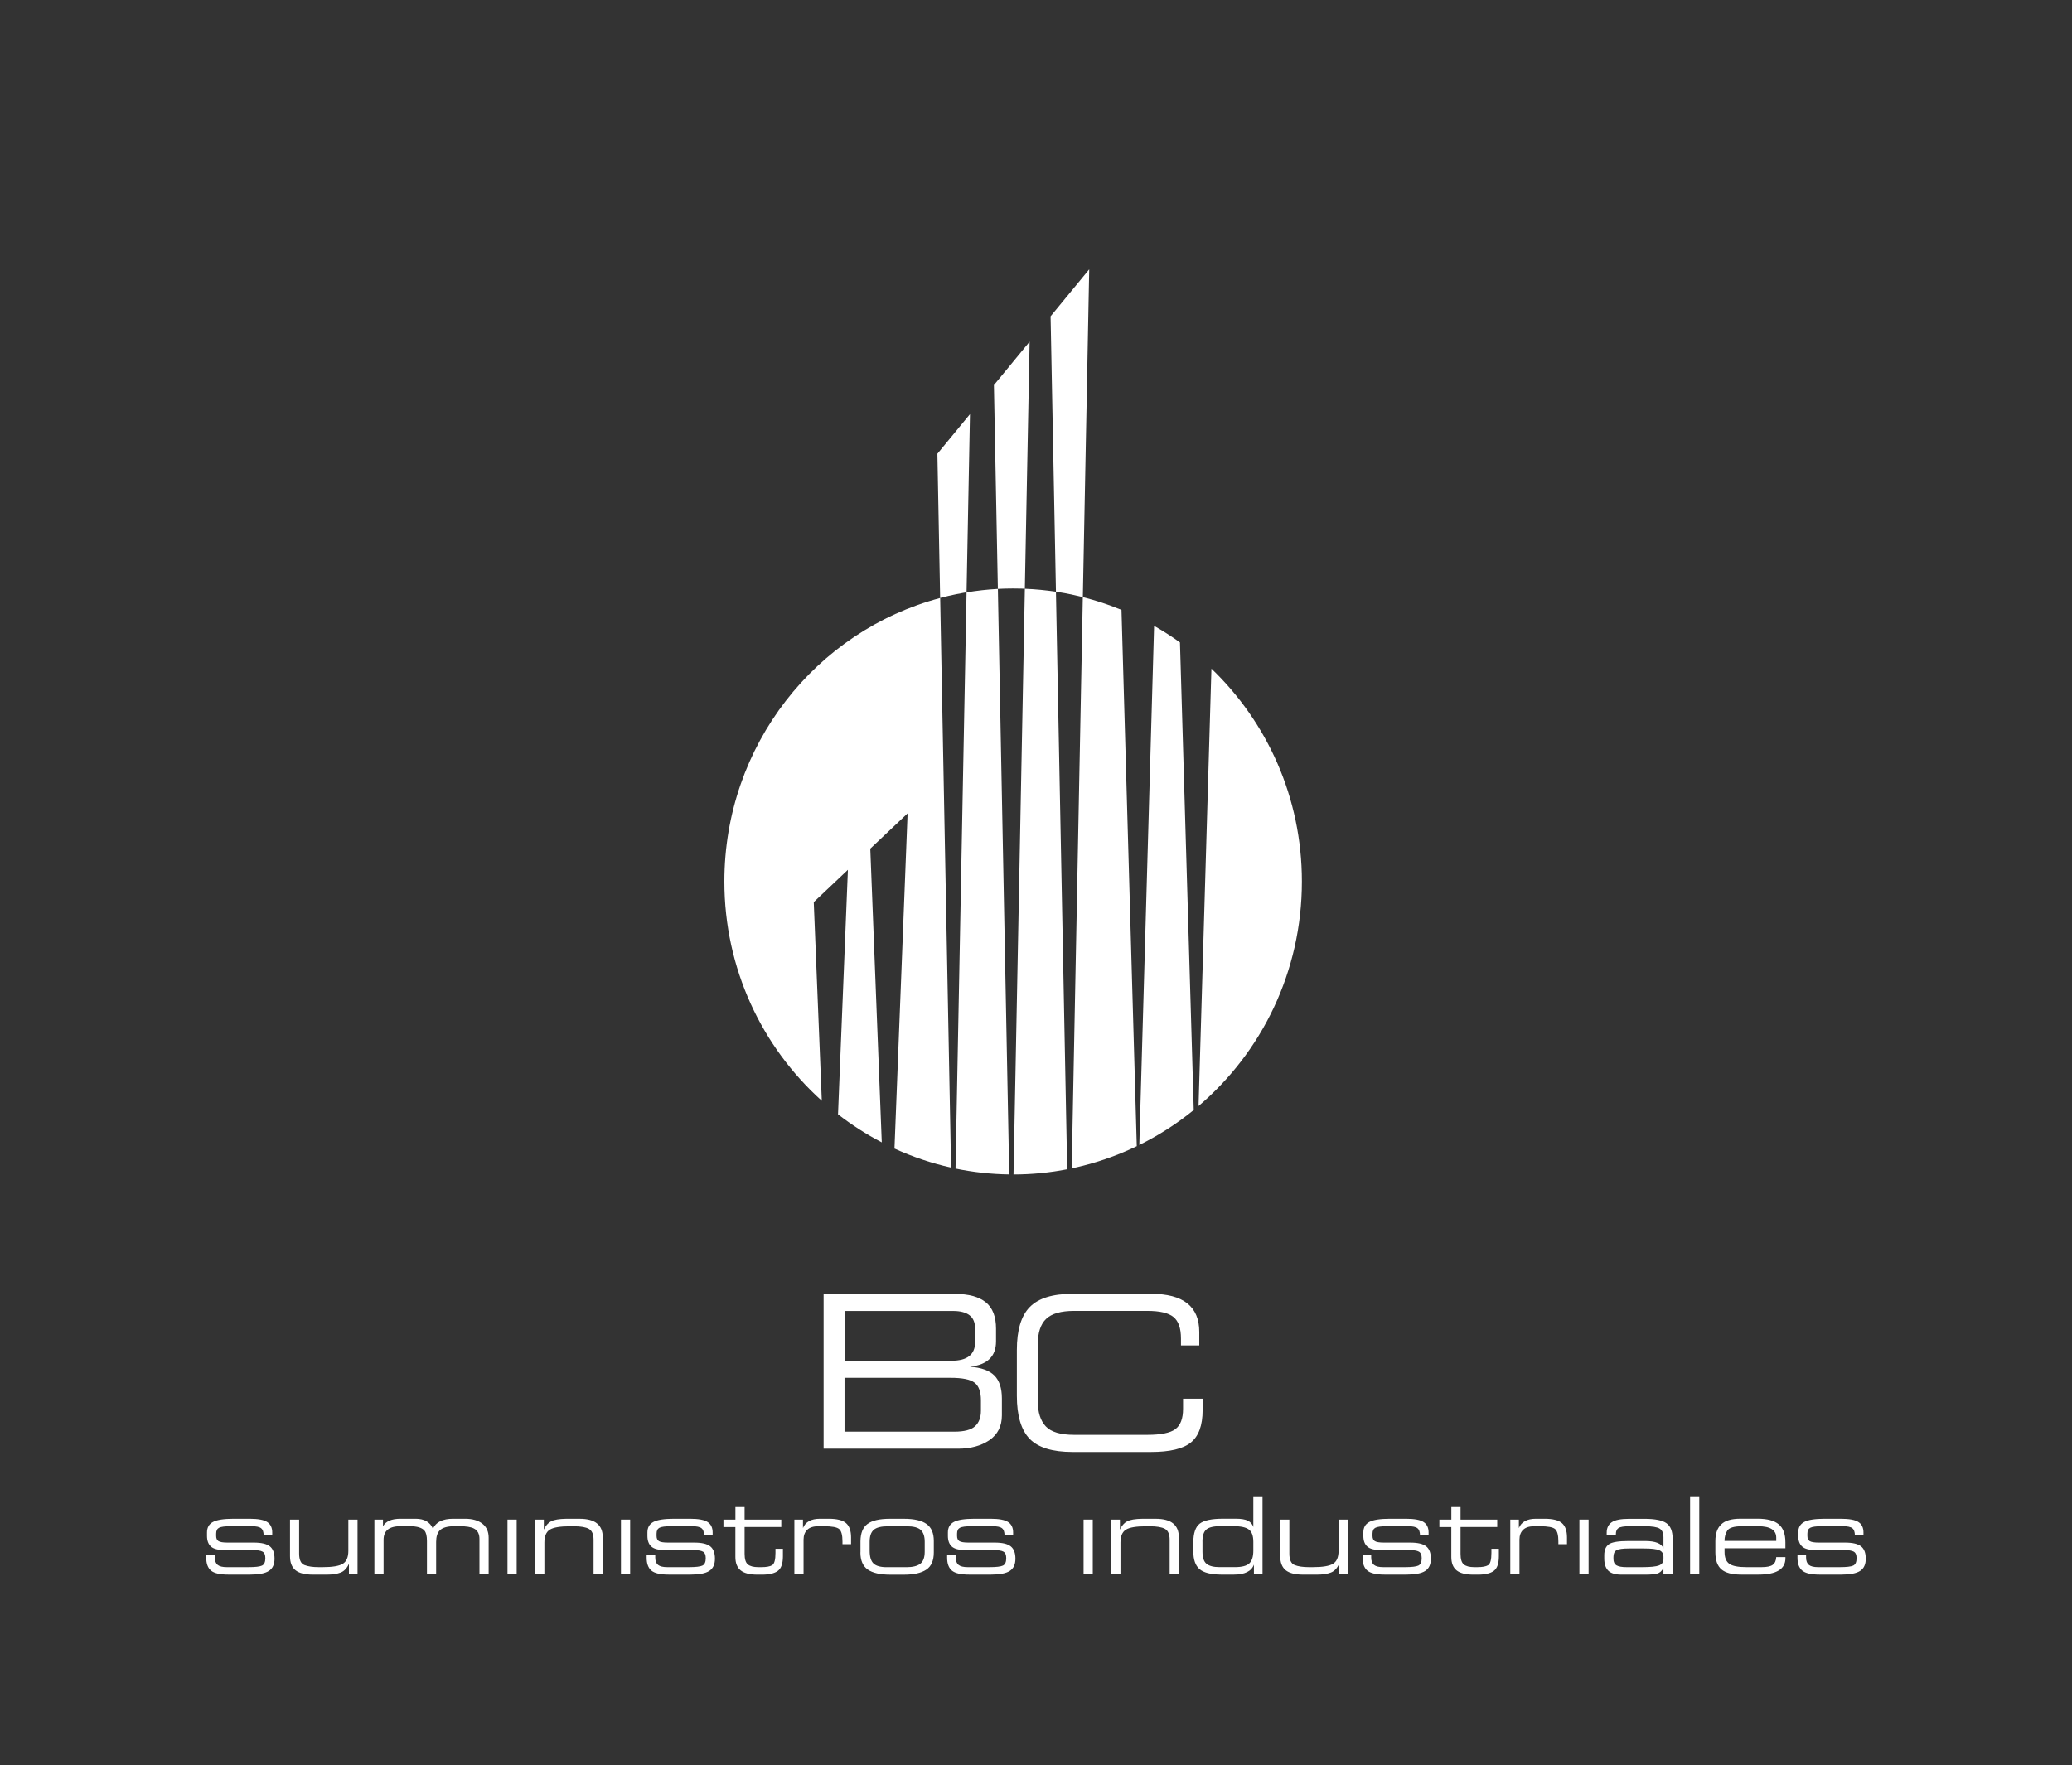 <?xml version="1.0" encoding="UTF-8"?>
<svg id="Capa_1" data-name="Capa 1" xmlns="http://www.w3.org/2000/svg" xmlns:xlink="http://www.w3.org/1999/xlink" viewBox="0 0 595.28 507.19">
  <rect x="0" y="0" width="595.28" height="507.19" fill="#333333" stroke="none"/>
  <defs>
    <style>
      .cls-1 {
        fill: #fff;
      }

      .cls-2 {
        clip-path: url(#clippath-2);
      }

      .cls-3 {
        clip-path: url(#clippath-1);
      }

      .cls-4 {
        clip-path: url(#clippath);
      }

      .cls-5 {
        fill: none;
      }
    </style>
    <clipPath id="clippath">
      <path class="cls-5" d="M328.98,178.42V54.71h-73.59v122.57c10.81-5.23,22.9-8.17,35.67-8.17,13.67,0,26.55,3.37,37.91,9.31Z"/>
    </clipPath>
    <clipPath id="clippath-1">
      <path class="cls-5" d="M328.98,178.42V54.71h-73.59v122.57c10.81-5.23,22.9-8.17,35.67-8.17,13.67,0,26.55,3.37,37.91,9.31Z"/>
    </clipPath>
    <clipPath id="clippath-2">
      <path class="cls-5" d="M328.98,178.42V54.71h-73.59v122.57c10.81-5.23,22.9-8.17,35.67-8.17,13.67,0,26.55,3.37,37.91,9.31Z"/>
    </clipPath>
  </defs>
  <g>
    <path class="cls-1" d="M61.72,446.73v.82c0,1,.28,1.71,.81,2.14,.54,.43,1.42,.64,2.65,.64h6.21c1.96,0,3.25-.15,3.88-.45,.64-.3,.96-1.01,.96-2.13,0-.94-.26-1.56-.79-1.87-.53-.31-1.49-.46-2.87-.46h-8.1c-1.84,0-3.13-.34-3.88-1.02-.75-.68-1.12-1.7-1.12-3.05v-.99c0-1.4,.56-2.4,1.69-3.01,1.13-.62,3.13-.93,6-.93h4.52c2.48,0,4.18,.32,5.12,.96,.94,.63,1.41,1.62,1.41,2.98v.85h-2.47c0-1-.24-1.69-.73-2.07-.49-.39-1.4-.58-2.73-.58h-5.93c-1.73,0-2.87,.15-3.43,.45-.55,.29-.82,.85-.82,1.69v.67c0,.7,.22,1.19,.67,1.48,.46,.28,1.33,.42,2.61,.42h7.53c2.18,0,3.71,.36,4.61,1.08,.9,.71,1.35,1.89,1.35,3.55s-.54,2.81-1.63,3.52c-1.08,.7-2.86,1.05-5.35,1.05h-6.32c-2.38,0-4.02-.38-4.94-1.14-.92-.77-1.38-2.01-1.38-3.71v-.9h2.47Z"/>
    <path class="cls-1" d="M83.3,436.66h2.64v9.78c0,1.79,.51,2.89,1.53,3.29,1.03,.4,2.4,.6,4.1,.6h1.11c2.82,0,4.76-.32,5.81-.97,1.06-.65,1.59-1.89,1.59-3.73v-8.97h2.64v15.57h-2.47v-2.87c-.57,1.28-1.36,2.12-2.38,2.52-1.01,.4-2.36,.6-4.04,.6h-3.91c-2.3,0-3.97-.42-5.03-1.27-1.05-.86-1.57-2.21-1.57-4.04v-10.5Z"/>
    <path class="cls-1" d="M107.56,436.66h2.47v1.92c.8-1.44,2.48-2.16,5.03-2.16h4.33c2.53,0,4.19,.96,4.99,2.87,.86-1.92,2.79-2.87,5.81-2.87h3.38c2.16,0,3.83,.47,5.02,1.42,1.2,.94,1.8,2.28,1.8,4.01v10.38h-2.64v-9.99c0-1.48-.53-2.49-1.6-3.02-.84-.44-2.22-.66-4.13-.66h-1.42c-2.04,0-3.45,.4-4.25,1.2-.7,.7-1.05,1.81-1.05,3.34v9.13h-2.64v-9.45c0-1.41-.24-2.4-.72-2.96-.72-.84-2.13-1.26-4.24-1.26h-2.68c-3.21,0-4.82,1.3-4.82,3.89v9.78h-2.64v-15.57Z"/>
    <rect class="cls-1" x="145.8" y="436.66" width="2.64" height="15.57"/>
    <path class="cls-1" d="M153.77,452.24v-15.57h2.47v2.87c.53-1.14,1.22-1.93,2.08-2.38,.87-.46,2.31-.7,4.31-.73h3.92c4.41,0,6.62,1.77,6.62,5.32v10.5h-2.64v-9.78c0-1.58-.44-2.62-1.33-3.13-.89-.51-2.34-.76-4.36-.76h-1.05c-2.84,0-4.78,.32-5.82,.97-1.05,.65-1.57,1.89-1.57,3.73v8.97h-2.64Z"/>
    <rect class="cls-1" x="178.4" y="436.66" width="2.64" height="15.57"/>
    <path class="cls-1" d="M188.25,446.73v.82c0,1,.28,1.71,.81,2.14,.54,.43,1.42,.64,2.65,.64h6.21c1.96,0,3.25-.15,3.88-.45,.64-.3,.96-1.01,.96-2.13,0-.94-.26-1.56-.79-1.87-.53-.31-1.49-.46-2.87-.46h-8.1c-1.84,0-3.13-.34-3.88-1.02-.75-.68-1.12-1.7-1.12-3.05v-.99c0-1.4,.56-2.4,1.69-3.01,1.13-.62,3.13-.93,6-.93h4.52c2.48,0,4.18,.32,5.12,.96,.94,.63,1.41,1.62,1.41,2.98v.85h-2.47c0-1-.24-1.69-.73-2.07-.49-.39-1.4-.58-2.73-.58h-5.93c-1.73,0-2.87,.15-3.43,.45-.55,.29-.82,.85-.82,1.69v.67c0,.7,.22,1.19,.67,1.48,.46,.28,1.33,.42,2.61,.42h7.53c2.18,0,3.71,.36,4.61,1.08,.9,.71,1.35,1.89,1.35,3.55s-.54,2.81-1.63,3.52c-1.08,.7-2.86,1.05-5.35,1.05h-6.32c-2.38,0-4.02-.38-4.94-1.14-.92-.77-1.38-2.01-1.38-3.71v-.9h2.47Z"/>
    <path class="cls-1" d="M207.85,436.66h3.43v-3.59h2.64v3.59h10.54v2.14h-10.54v7.7c0,1.52,.31,2.54,.94,3.05,.63,.52,1.63,.78,3.01,.78h.91c1.38,0,2.39-.18,3.04-.55,.65-.38,.97-1.56,.97-3.53v-1.2h2.14v2.16c0,2.09-.49,3.49-1.48,4.21-.98,.71-2.48,1.06-4.51,1.06h-1.38c-2.17,0-3.76-.41-4.78-1.23-1.01-.83-1.51-2.11-1.51-3.85v-8.59h-3.43v-2.14Z"/>
    <path class="cls-1" d="M228.22,436.66h2.47v2.44c.71-1.79,2.35-2.68,4.91-2.68h2.47c2.39,0,4.05,.42,5,1.26,.96,.84,1.44,2.21,1.44,4.12v1.93h-2.47v-.79c0-1.82-.31-3-.94-3.55-.63-.55-2.08-.82-4.34-.82h-1.66c-1.42,0-2.48,.34-3.19,1.03-.7,.68-1.05,1.62-1.05,2.82v9.82h-2.64v-15.57Z"/>
    <path class="cls-1" d="M247.21,446.08v-3.23c.03-2.32,.7-3.96,2.02-4.94,1.32-.99,3.46-1.48,6.42-1.48h4.07c2.93,0,5.1,.5,6.48,1.5,1.39,1,2.08,2.61,2.08,4.84v3.35c0,2.33-.72,3.97-2.16,4.93-1.44,.96-3.56,1.44-6.36,1.44h-4c-2.9,0-5.06-.49-6.47-1.48-1.4-.99-2.1-2.63-2.1-4.91Zm2.64-3.05v2.55c0,1.76,.37,2.99,1.11,3.7,.74,.71,2,1.06,3.79,1.06h5.66c1.79,0,3.11-.32,3.97-.97,.86-.65,1.29-1.81,1.29-3.49v-2.87c0-1.54-.38-2.66-1.14-3.37-.76-.71-2.1-1.06-4.03-1.06h-5.39c-1.94,0-3.3,.34-4.09,1.03-.78,.68-1.17,1.82-1.17,3.43Z"/>
    <path class="cls-1" d="M274.58,446.73v.82c0,1,.28,1.71,.81,2.14,.54,.43,1.42,.64,2.65,.64h6.21c1.96,0,3.25-.15,3.88-.45,.64-.3,.96-1.01,.96-2.13,0-.94-.26-1.56-.79-1.87-.53-.31-1.49-.46-2.87-.46h-8.1c-1.84,0-3.13-.34-3.88-1.02-.75-.68-1.12-1.7-1.12-3.05v-.99c0-1.4,.56-2.4,1.69-3.01,1.13-.62,3.13-.93,6-.93h4.52c2.48,0,4.18,.32,5.12,.96,.94,.63,1.41,1.62,1.41,2.98v.85h-2.47c0-1-.24-1.69-.73-2.07-.49-.39-1.4-.58-2.73-.58h-5.93c-1.73,0-2.87,.15-3.43,.45-.55,.29-.82,.85-.82,1.69v.67c0,.7,.22,1.19,.67,1.48,.46,.28,1.33,.42,2.61,.42h7.53c2.18,0,3.71,.36,4.61,1.08,.9,.71,1.35,1.89,1.35,3.55s-.54,2.81-1.63,3.52c-1.08,.7-2.86,1.05-5.35,1.05h-6.32c-2.38,0-4.02-.38-4.94-1.14-.92-.77-1.38-2.01-1.38-3.71v-.9h2.47Z"/>
    <rect class="cls-1" x="311.31" y="436.66" width="2.64" height="15.57"/>
    <path class="cls-1" d="M319.28,452.24v-15.57h2.47v2.87c.53-1.14,1.22-1.93,2.08-2.38,.87-.46,2.31-.7,4.31-.73h3.92c4.41,0,6.62,1.77,6.62,5.32v10.5h-2.64v-9.78c0-1.58-.44-2.62-1.33-3.13-.89-.51-2.34-.76-4.36-.76h-1.05c-2.84,0-4.78,.32-5.82,.97-1.05,.65-1.57,1.89-1.57,3.73v8.97h-2.64Z"/>
    <path class="cls-1" d="M360.08,438.82v-8.86h2.64v22.28h-2.47v-2.64c-.7,1.92-2.63,2.87-5.78,2.87h-3.68c-2.91-.03-4.97-.55-6.17-1.57-1.19-1.03-1.78-2.74-1.78-5.14v-2.59c.02-2.63,.63-4.41,1.84-5.35,1.22-.94,3.43-1.41,6.65-1.41h3.76c1.51,0,2.65,.19,3.41,.57,.78,.37,1.31,.98,1.59,1.83Zm-14.61,4.16v2.9c0,1.71,.39,2.87,1.18,3.5,.79,.63,2.01,.94,3.67,.94h4.49c1.99,0,3.36-.36,4.12-1.08,.77-.73,1.15-1.95,1.15-3.65v-2.52c0-1.75-.43-2.93-1.29-3.56-.85-.64-2.3-.96-4.36-.96h-3.86c-1.92,0-3.25,.32-4,.96-.74,.64-1.11,1.79-1.11,3.46Z"/>
    <path class="cls-1" d="M367.79,436.66h2.64v9.78c0,1.79,.51,2.89,1.53,3.29,1.03,.4,2.4,.6,4.1,.6h1.11c2.82,0,4.76-.32,5.81-.97,1.06-.65,1.59-1.89,1.59-3.73v-8.97h2.64v15.57h-2.47v-2.87c-.57,1.28-1.36,2.12-2.38,2.52-1.01,.4-2.36,.6-4.04,.6h-3.91c-2.3,0-3.97-.42-5.03-1.27-1.05-.86-1.57-2.21-1.57-4.04v-10.5Z"/>
    <path class="cls-1" d="M393.94,446.73v.82c0,1,.28,1.71,.81,2.14,.54,.43,1.42,.64,2.65,.64h6.21c1.96,0,3.25-.15,3.88-.45,.64-.3,.96-1.01,.96-2.13,0-.94-.26-1.56-.79-1.87-.53-.31-1.49-.46-2.87-.46h-8.1c-1.84,0-3.13-.34-3.88-1.02-.75-.68-1.12-1.7-1.12-3.05v-.99c0-1.4,.56-2.4,1.69-3.01,1.13-.62,3.13-.93,6-.93h4.52c2.48,0,4.18,.32,5.12,.96,.94,.63,1.41,1.62,1.41,2.98v.85h-2.47c0-1-.24-1.69-.73-2.07-.49-.39-1.4-.58-2.73-.58h-5.93c-1.73,0-2.87,.15-3.43,.45-.55,.29-.82,.85-.82,1.69v.67c0,.7,.22,1.19,.67,1.48,.46,.28,1.33,.42,2.61,.42h7.53c2.18,0,3.71,.36,4.61,1.08,.9,.71,1.35,1.89,1.35,3.55s-.54,2.81-1.63,3.52c-1.08,.7-2.86,1.05-5.35,1.05h-6.32c-2.38,0-4.02-.38-4.94-1.14-.92-.77-1.38-2.01-1.38-3.71v-.9h2.47Z"/>
    <path class="cls-1" d="M413.54,436.66h3.43v-3.59h2.64v3.59h10.54v2.14h-10.54v7.7c0,1.52,.31,2.54,.94,3.05,.63,.52,1.63,.78,3.01,.78h.91c1.38,0,2.39-.18,3.04-.55,.65-.38,.97-1.56,.97-3.53v-1.2h2.14v2.16c0,2.09-.49,3.49-1.48,4.21-.98,.71-2.48,1.06-4.51,1.06h-1.38c-2.17,0-3.76-.41-4.78-1.23-1.01-.83-1.51-2.11-1.51-3.85v-8.59h-3.43v-2.14Z"/>
    <path class="cls-1" d="M433.9,436.66h2.47v2.44c.71-1.79,2.35-2.68,4.91-2.68h2.47c2.39,0,4.05,.42,5,1.26,.96,.84,1.44,2.21,1.44,4.12v1.93h-2.47v-.79c0-1.82-.31-3-.94-3.55-.63-.55-2.08-.82-4.34-.82h-1.66c-1.42,0-2.48,.34-3.19,1.03-.7,.68-1.05,1.62-1.05,2.82v9.82h-2.64v-15.57Z"/>
    <rect class="cls-1" x="453.76" y="436.66" width="2.64" height="15.57"/>
    <path class="cls-1" d="M477.91,444.97v-3.23c0-1.22-.37-2.05-1.11-2.5-.74-.45-2.17-.67-4.28-.67h-4.33c-1.62,0-2.68,.17-3.19,.51-.51,.34-.76,.92-.76,1.75v.39h-2.64v-.79c0-1.33,.47-2.33,1.42-2.99,.95-.67,2.63-1,5.03-1h4.42c3.02,0,5.13,.42,6.3,1.26,1.18,.83,1.77,2.31,1.77,4.43v10.12h-2.64v-1.68c-.44,.86-1.03,1.39-1.77,1.6-.74,.21-1.88,.31-3.41,.31h-6.93c-1.73,0-2.97-.38-3.74-1.14-.77-.77-1.15-1.94-1.15-3.52v-.93c0-1.47,.44-2.51,1.32-3.13,.88-.63,2.79-.94,5.75-.94h4.63c3.04,0,4.82,.72,5.32,2.16Zm-14.37,2.43v.55c0,.89,.29,1.51,.88,1.86,.59,.35,1.55,.52,2.87,.52h4.48c2.38,0,3.99-.16,4.85-.49,.86-.33,1.29-.93,1.29-1.81v-.66c0-.92-.39-1.55-1.18-1.89-.79-.35-2.25-.52-4.39-.52h-4.31c-1.82,0-3.02,.17-3.61,.51-.59,.34-.88,.98-.88,1.93Z"/>
    <path class="cls-1" d="M485.56,452.24v-22.28h2.64v22.28h-2.64Z"/>
    <path class="cls-1" d="M495.46,444.93v1.03c0,1.61,.45,2.74,1.35,3.4,.9,.65,2.54,.97,4.91,.97h4.36c1.55,0,2.63-.22,3.23-.67,.62-.46,.95-1.2,1-2.22h2.64v.34c0,3.12-2.59,4.69-7.77,4.69h-4.97c-2.6,0-4.48-.5-5.65-1.5-1.16-1-1.74-2.63-1.74-4.9v-3.23c0-2.14,.56-3.74,1.68-4.81,1.12-1.08,2.94-1.62,5.48-1.62h5c2.74,0,4.75,.53,6.03,1.6,1.29,1.06,1.93,2.79,1.93,5.18v1.72h-17.49Zm0-2.14h14.85v-.93c0-2.2-1.72-3.29-5.17-3.29h-4.63c-2.29,0-3.7,.41-4.25,1.24-.54,.83-.81,1.82-.81,2.98Z"/>
    <path class="cls-1" d="M518.88,446.73v.82c0,1,.28,1.71,.81,2.14,.54,.43,1.42,.64,2.65,.64h6.21c1.96,0,3.25-.15,3.88-.45,.64-.3,.96-1.01,.96-2.13,0-.94-.26-1.56-.79-1.87-.53-.31-1.49-.46-2.87-.46h-8.1c-1.84,0-3.13-.34-3.88-1.02-.75-.68-1.12-1.7-1.12-3.05v-.99c0-1.4,.56-2.4,1.69-3.01,1.13-.62,3.13-.93,6-.93h4.52c2.48,0,4.18,.32,5.12,.96,.94,.63,1.41,1.62,1.41,2.98v.85h-2.47c0-1-.24-1.69-.73-2.07-.49-.39-1.4-.58-2.73-.58h-5.93c-1.73,0-2.87,.15-3.43,.45-.55,.29-.82,.85-.82,1.69v.67c0,.7,.22,1.19,.67,1.48,.46,.28,1.33,.42,2.61,.42h7.53c2.18,0,3.71,.36,4.61,1.08,.9,.71,1.35,1.89,1.35,3.55s-.54,2.81-1.63,3.52c-1.08,.7-2.86,1.05-5.35,1.05h-6.32c-2.38,0-4.02-.38-4.94-1.14-.92-.77-1.38-2.01-1.38-3.71v-.9h2.47Z"/>
  </g>
  <path class="cls-1" d="M236.62,416.3v-44.49h37.73c3.93,0,6.88,.8,8.85,2.39,1.97,1.59,2.96,4.13,2.96,7.59v3.65c0,4.33-2.5,6.76-7.5,7.29,3.25,.24,5.59,1.09,7.03,2.54,1.43,1.44,2.15,3.63,2.15,6.58v4.87c0,3.11-1.2,5.48-3.59,7.12-2.39,1.63-5.4,2.45-9.03,2.45h-38.6Zm6.01-25.29h30.76c4.5,0,6.76-1.78,6.76-5.35v-3.83c0-1.79-.54-3.09-1.61-3.89-1.08-.82-2.64-1.23-4.69-1.23h-31.21v14.29Zm0,20.39h31.54c2.85,0,4.83-.52,5.95-1.55,1.14-1.04,1.7-2.53,1.7-4.48v-2.99c0-2.43-.61-4.12-1.82-5.05-1.2-.94-3.5-1.41-6.91-1.41h-30.46v15.49Z"/>
  <path class="cls-1" d="M339.89,401.92h5.62v3.29c0,4.39-1.13,7.48-3.38,9.3-2.23,1.81-6.04,2.72-11.42,2.72h-22.6c-5.74,0-9.84-1.26-12.29-3.77-2.45-2.53-3.68-6.66-3.68-12.38v-13.15c0-5.72,1.24-9.84,3.71-12.35,2.47-2.53,6.56-3.8,12.26-3.8h22.63c9.21,0,13.81,3.65,13.81,10.94v3.89h-5.26v-1.97c0-2.97-.72-5.03-2.15-6.19-1.43-1.18-3.94-1.76-7.5-1.76h-21.05c-3.77,0-6.45,.77-8.04,2.3-1.59,1.51-2.39,3.95-2.39,7.29v16.38c0,3.19,.77,5.6,2.3,7.23,1.53,1.61,4.25,2.42,8.13,2.42h21.02c3.91,0,6.6-.55,8.07-1.64,1.48-1.1,2.21-3.04,2.21-5.83v-2.93Z"/>
  <g>
    <ellipse class="cls-5" cx="291.07" cy="253.3" rx="82.96" ry="84.19"/>
    <g class="cls-4">
      <path class="cls-1" d="M301.83,90.87c1.8,92.8,3.61,185.6,5.42,278.4,1.89-97.29,3.79-194.59,5.68-291.88l-11.09,13.48Z"/>
    </g>
    <g class="cls-3">
      <path class="cls-1" d="M285.55,110.65c1.67,86.21,3.34,172.42,5.01,258.63,1.75-90.37,3.5-180.73,5.25-271.1l-10.26,12.47Z"/>
    </g>
    <g class="cls-2">
      <path class="cls-1" d="M269.31,130.38c1.52,79.63,3.05,159.27,4.57,238.9,1.6-83.42,3.19-166.85,4.79-250.27l-9.36,11.37Z"/>
    </g>
    <path class="cls-1" d="M348.04,192.14c-1.23,41.89-2.47,83.79-3.7,125.68,18.14-15.44,29.69-38.61,29.69-64.52,0-24.1-9.99-45.81-25.99-61.16Z"/>
    <path class="cls-1" d="M327.32,329.01c5.59-2.76,10.84-6.13,15.64-10.05-1.32-44.79-2.64-89.57-3.96-134.36-2.39-1.72-4.87-3.3-7.43-4.76-1.42,49.72-2.84,99.44-4.25,149.16Z"/>
    <path class="cls-1" d="M307.9,335.73c6.54-1.38,12.81-3.53,18.69-6.37-1.46-51.37-2.93-102.73-4.39-154.1-3.58-1.48-7.29-2.71-11.11-3.67-1.06,54.71-2.13,109.42-3.19,164.14Z"/>
    <path class="cls-1" d="M291.18,337.48c5.27,0,10.42-.52,15.42-1.49-1.08-55.32-2.15-110.64-3.23-165.95-2.93-.44-5.91-.73-8.93-.85-1.09,56.1-2.17,112.2-3.26,168.29Z"/>
    <g>
      <path class="cls-1" d="M273.24,335.51c-1.04-54.56-2.09-109.12-3.13-163.67-35.67,9.43-62,42.31-62,81.46,0,25.09,10.83,47.59,27.99,63.01-.77-19.03-1.54-38.06-2.31-57.09,3.27-3.09,6.54-6.19,9.81-9.28-.95,23.42-1.89,46.84-2.84,70.26,3.93,3.05,8.13,5.75,12.57,8.06-1.1-28.13-2.2-56.27-3.3-84.4l10.72-10.13c-1.26,32.1-2.51,64.21-3.77,96.31,5.16,2.36,10.6,4.21,16.26,5.47Z"/>
      <path class="cls-1" d="M274.52,335.79c4.99,1.03,10.15,1.61,15.43,1.68-1.09-56.08-2.17-112.16-3.26-168.24-3.05,.16-6.05,.51-9,.99-1.06,55.19-2.11,110.38-3.17,165.57Z"/>
    </g>
  </g>
</svg>